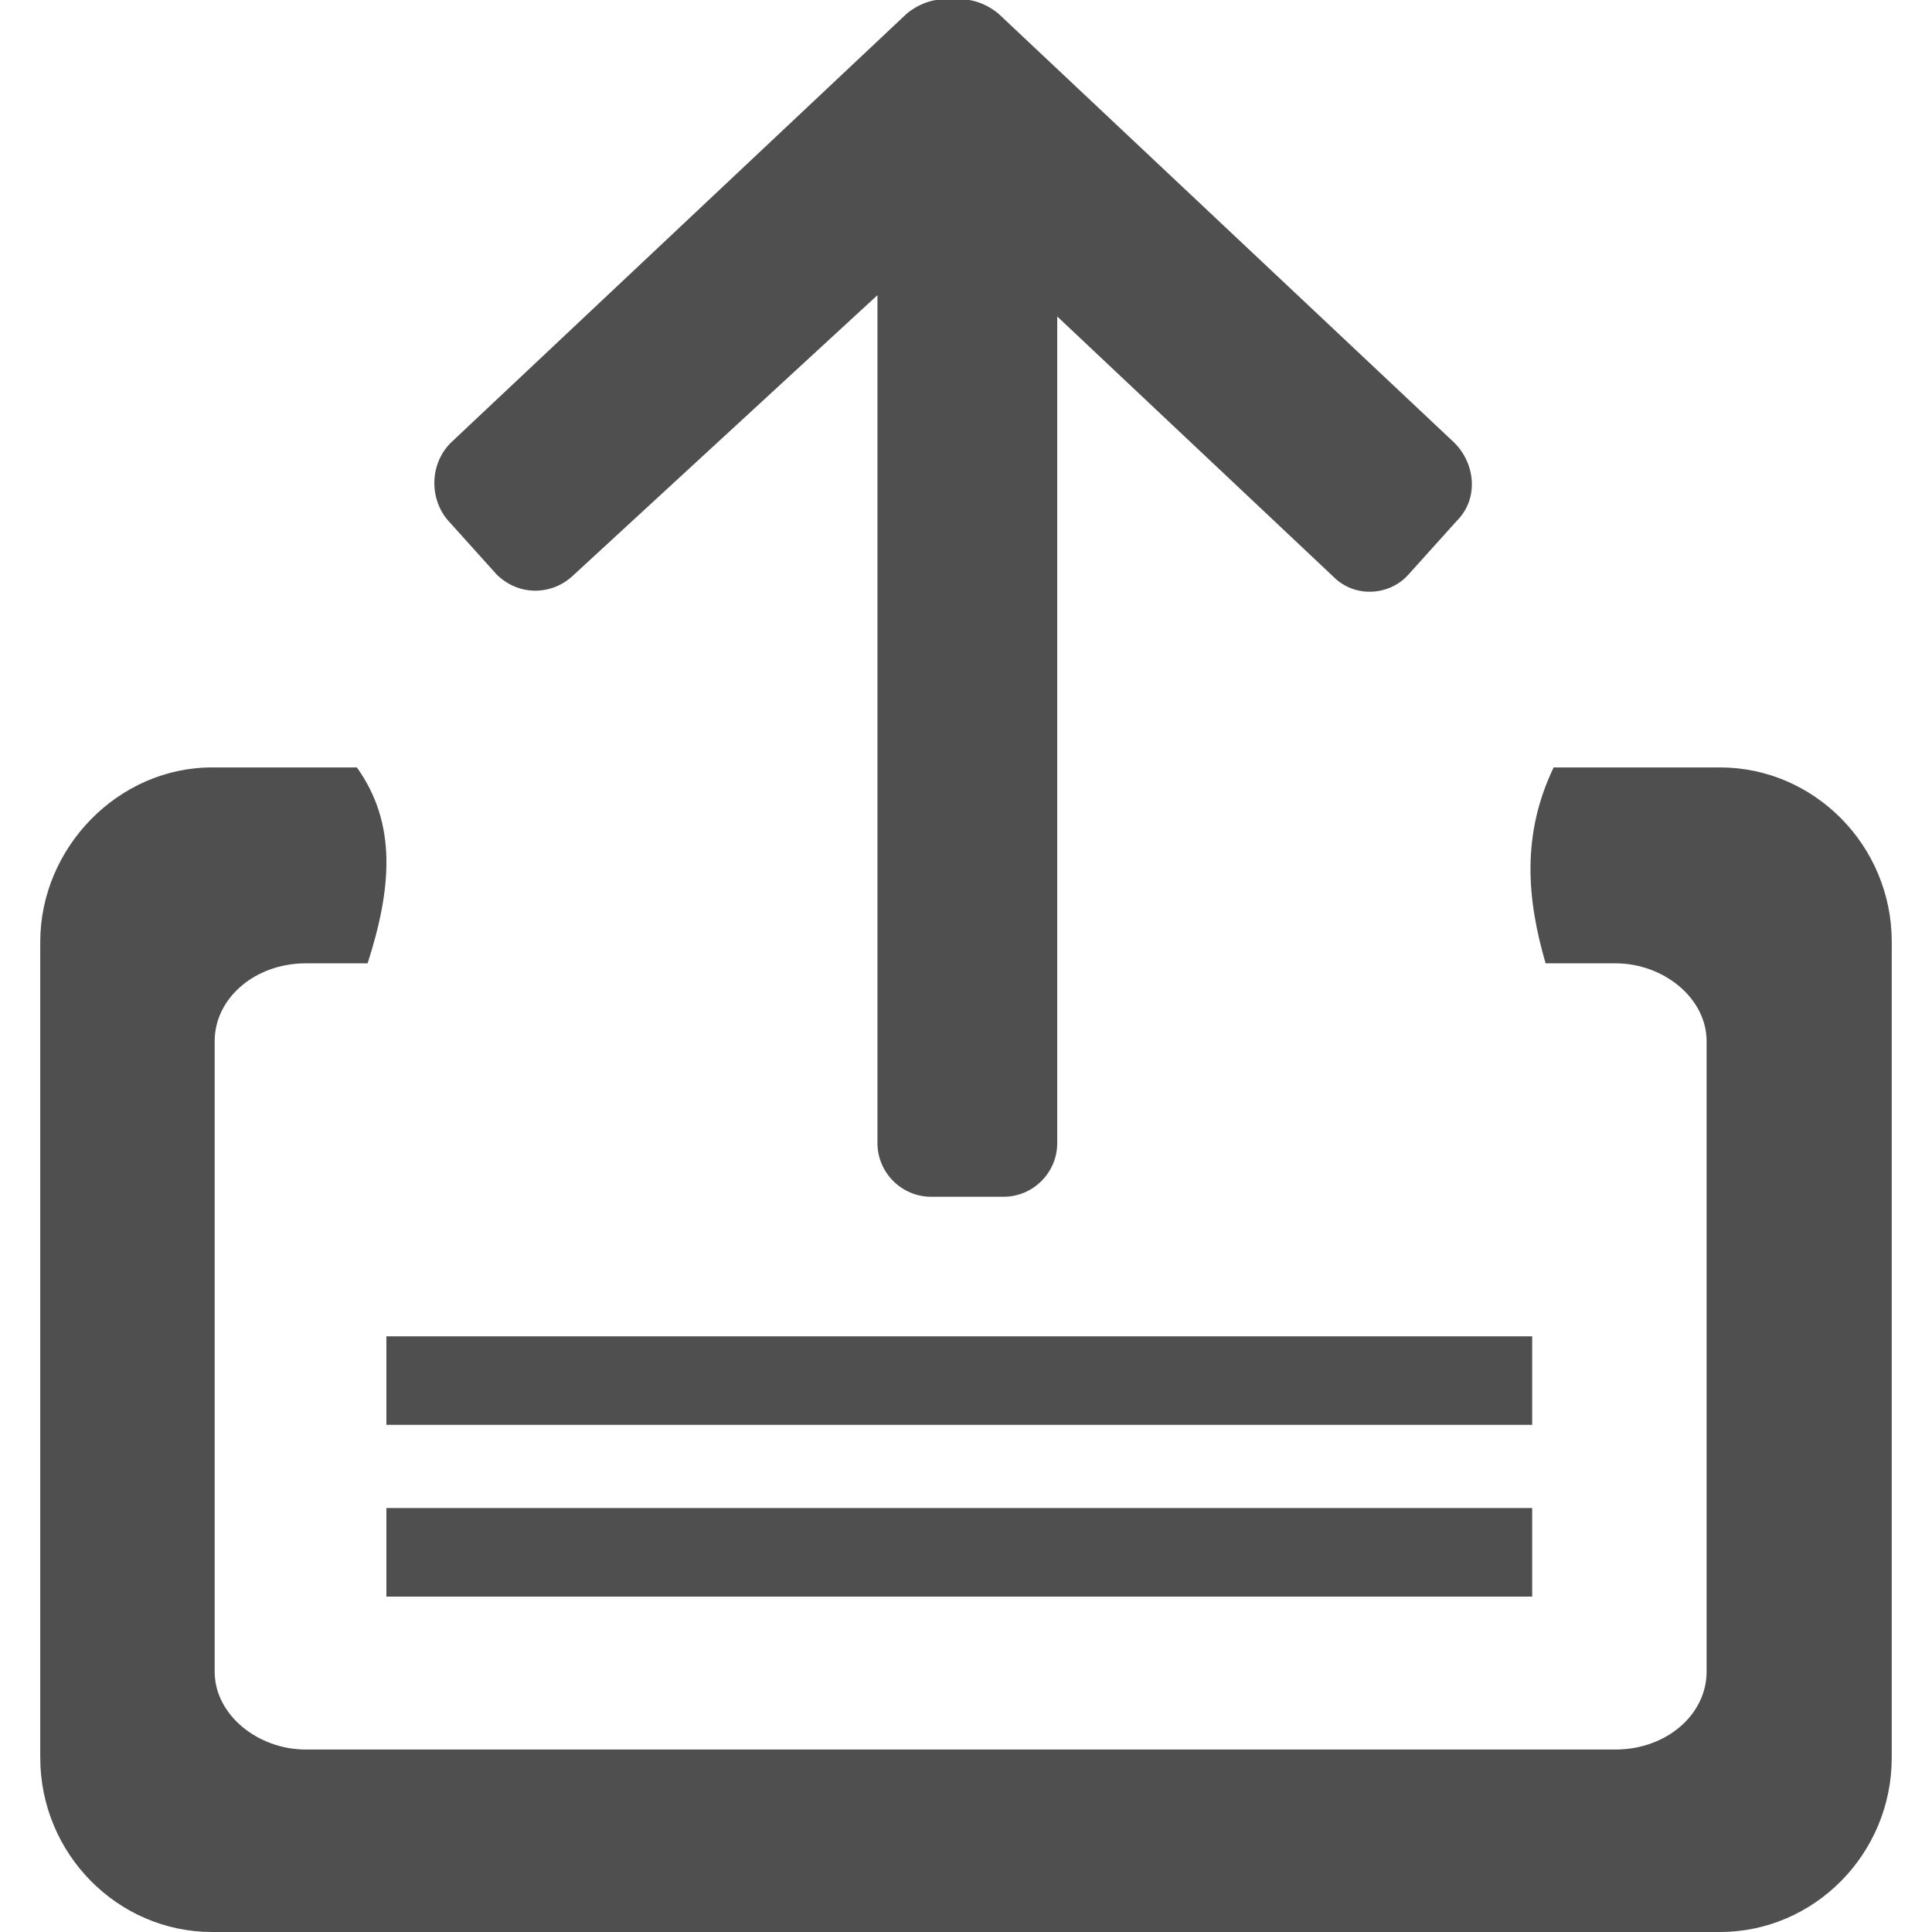 <?xml version="1.0" encoding="utf-8"?>
<!-- Generator: Adobe Illustrator 18.0.0, SVG Export Plug-In . SVG Version: 6.00 Build 0)  -->
<!DOCTYPE svg PUBLIC "-//W3C//DTD SVG 1.1//EN" "http://www.w3.org/Graphics/SVG/1.1/DTD/svg11.dtd">
<svg version="1.1" id="图层_1" xmlns="http://www.w3.org/2000/svg" xmlns:xlink="http://www.w3.org/1999/xlink" x="0px" y="0px"
	 viewBox="0 0 72 72" enable-background="new 0 0 72 72" xml:space="preserve">
<path fill="#504F4F" d="M7.9,28.6h5.4c1.5,2.1,1.3,4.5,0.4,7.3h-2.3c-1.9,0-3.4,1.3-3.4,2.9v23.5c0,1.6,1.6,2.9,3.4,2.9h48.8
	c1.9,0,3.4-1.3,3.4-2.9V38.8c0-1.6-1.6-2.9-3.4-2.9h-2.6c-0.7-2.4-0.9-4.8,0.3-7.3h6.2c3.5,0,6.4,2.9,6.4,6.5v30.4
	c0,3.6-2.9,6.5-6.4,6.5H7.9c-3.5,0-6.4-2.9-6.4-6.5V35.1C1.5,31.6,4.4,28.6,7.9,28.6L7.9,28.6L7.9,28.6z M14.4,56.2v3.3h42.7v-3.3
	H14.4L14.4,56.2L14.4,56.2z M14.4,49.8v3.3h42.7v-3.3H14.4L14.4,49.8L14.4,49.8z M39.3,11.7l10.4,9.8c0.8,0.8,2.1,0.7,2.8-0.1l1.8-2
	c0.8-0.8,0.7-2.1-0.1-2.9l-17-16c-0.5-0.4-1.1-0.6-1.7-0.5c-0.6-0.1-1.2,0.1-1.7,0.5l-17,16c-0.8,0.8-0.8,2.1-0.1,2.9l1.8,2
	c0.8,0.8,2,0.8,2.8,0.1L32.7,11v31.6c0,1.1,0.9,2,2,2h2.7c1.1,0,2-0.9,2-2V11.7L39.3,11.7z M39.3,11.7"/>
</svg>
